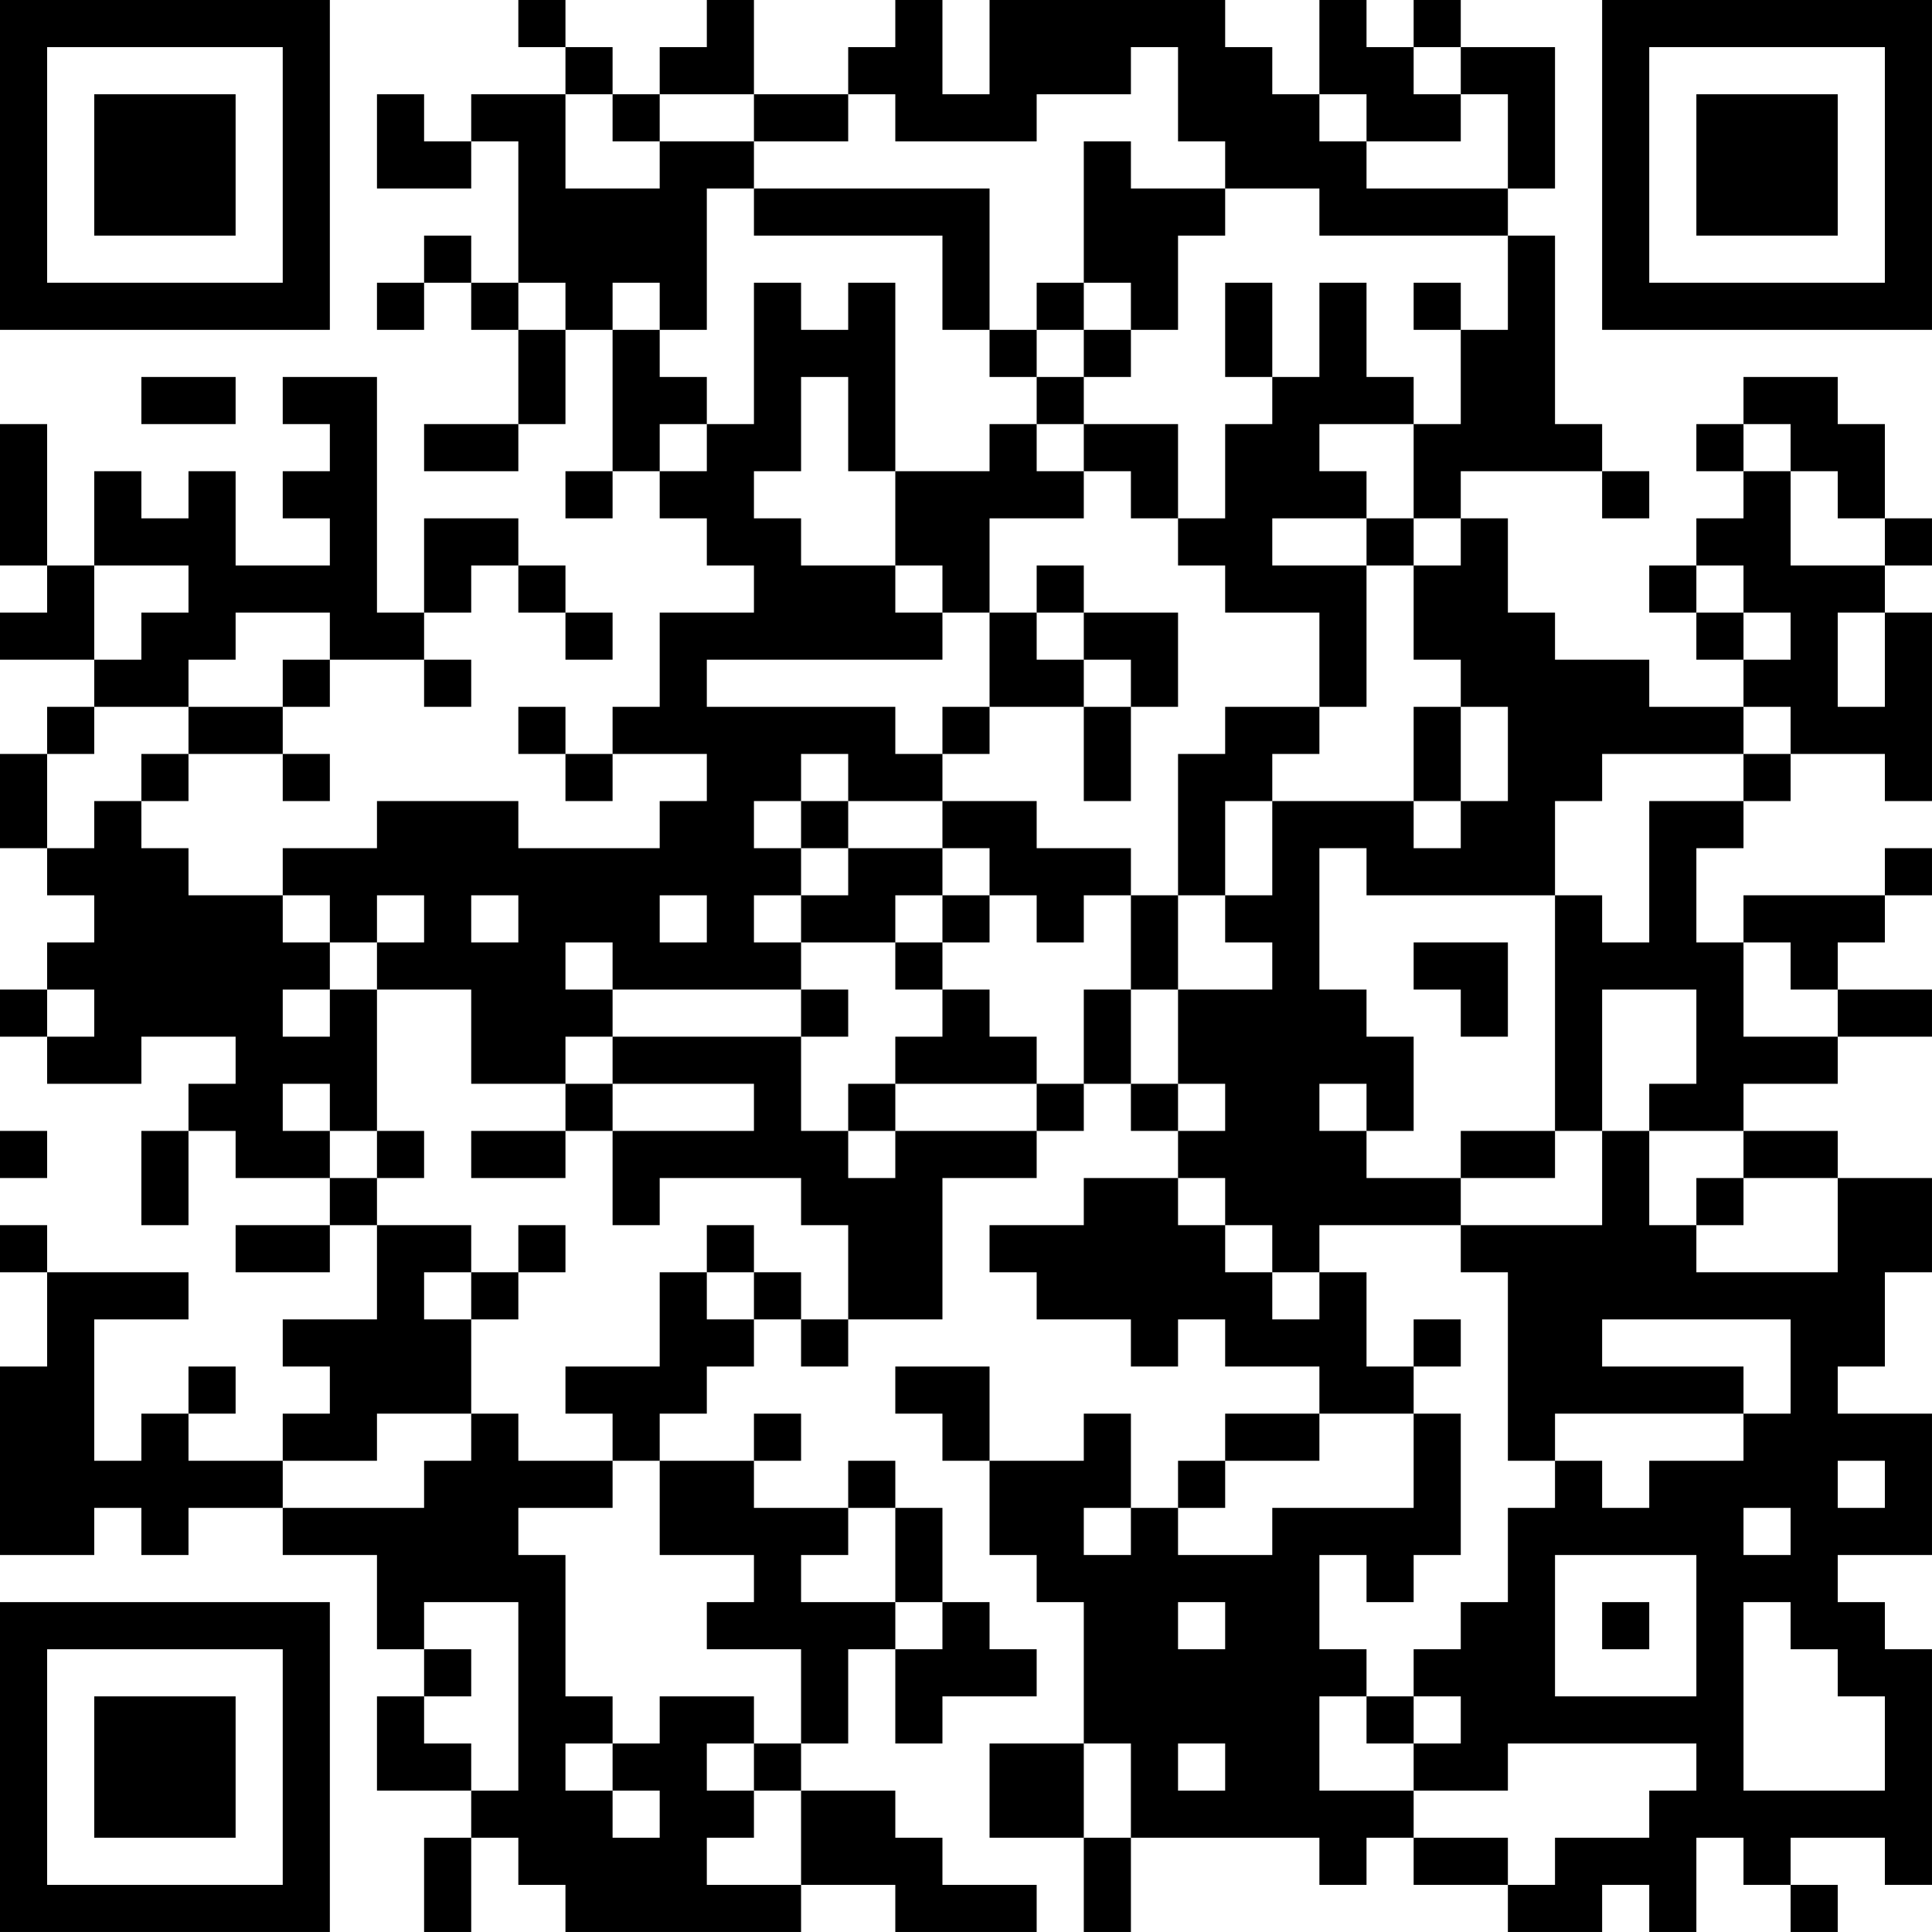 <?xml version="1.0" encoding="UTF-8"?>
<svg xmlns="http://www.w3.org/2000/svg" version="1.1" width="200" height="200" viewBox="0 0 200 200"><rect x="0" y="0" width="200" height="200" fill="#ffffff"/><g transform="scale(4.878)"><g transform="translate(0,0)"><path fill-rule="evenodd" d="M11 0L11 1L12 1L12 2L10 2L10 3L9 3L9 2L8 2L8 4L10 4L10 3L11 3L11 6L10 6L10 5L9 5L9 6L8 6L8 7L9 7L9 6L10 6L10 7L11 7L11 9L9 9L9 10L11 10L11 9L12 9L12 7L13 7L13 10L12 10L12 11L13 11L13 10L14 10L14 11L15 11L15 12L16 12L16 13L14 13L14 15L13 15L13 16L12 16L12 15L11 15L11 16L12 16L12 17L13 17L13 16L15 16L15 17L14 17L14 18L11 18L11 17L8 17L8 18L6 18L6 19L4 19L4 18L3 18L3 17L4 17L4 16L6 16L6 17L7 17L7 16L6 16L6 15L7 15L7 14L9 14L9 15L10 15L10 14L9 14L9 13L10 13L10 12L11 12L11 13L12 13L12 14L13 14L13 13L12 13L12 12L11 12L11 11L9 11L9 13L8 13L8 8L6 8L6 9L7 9L7 10L6 10L6 11L7 11L7 12L5 12L5 10L4 10L4 11L3 11L3 10L2 10L2 12L1 12L1 9L0 9L0 12L1 12L1 13L0 13L0 14L2 14L2 15L1 15L1 16L0 16L0 18L1 18L1 19L2 19L2 20L1 20L1 21L0 21L0 22L1 22L1 23L3 23L3 22L5 22L5 23L4 23L4 24L3 24L3 26L4 26L4 24L5 24L5 25L7 25L7 26L5 26L5 27L7 27L7 26L8 26L8 28L6 28L6 29L7 29L7 30L6 30L6 31L4 31L4 30L5 30L5 29L4 29L4 30L3 30L3 31L2 31L2 28L4 28L4 27L1 27L1 26L0 26L0 27L1 27L1 29L0 29L0 33L2 33L2 32L3 32L3 33L4 33L4 32L6 32L6 33L8 33L8 35L9 35L9 36L8 36L8 38L10 38L10 39L9 39L9 41L10 41L10 39L11 39L11 40L12 40L12 41L17 41L17 40L19 40L19 41L22 41L22 40L20 40L20 39L19 39L19 38L17 38L17 37L18 37L18 35L19 35L19 37L20 37L20 36L22 36L22 35L21 35L21 34L20 34L20 32L19 32L19 31L18 31L18 32L16 32L16 31L17 31L17 30L16 30L16 31L14 31L14 30L15 30L15 29L16 29L16 28L17 28L17 29L18 29L18 28L20 28L20 25L22 25L22 24L23 24L23 23L24 23L24 24L25 24L25 25L23 25L23 26L21 26L21 27L22 27L22 28L24 28L24 29L25 29L25 28L26 28L26 29L28 29L28 30L26 30L26 31L25 31L25 32L24 32L24 30L23 30L23 31L21 31L21 29L19 29L19 30L20 30L20 31L21 31L21 33L22 33L22 34L23 34L23 37L21 37L21 39L23 39L23 41L24 41L24 39L28 39L28 40L29 40L29 39L30 39L30 40L32 40L32 41L34 41L34 40L35 40L35 41L36 41L36 39L37 39L37 40L38 40L38 41L39 41L39 40L38 40L38 39L40 39L40 40L41 40L41 35L40 35L40 34L39 34L39 33L41 33L41 30L39 30L39 29L40 29L40 27L41 27L41 25L39 25L39 24L37 24L37 23L39 23L39 22L41 22L41 21L39 21L39 20L40 20L40 19L41 19L41 18L40 18L40 19L37 19L37 20L36 20L36 18L37 18L37 17L38 17L38 16L40 16L40 17L41 17L41 13L40 13L40 12L41 12L41 11L40 11L40 9L39 9L39 8L37 8L37 9L36 9L36 10L37 10L37 11L36 11L36 12L35 12L35 13L36 13L36 14L37 14L37 15L35 15L35 14L33 14L33 13L32 13L32 11L31 11L31 10L34 10L34 11L35 11L35 10L34 10L34 9L33 9L33 5L32 5L32 4L33 4L33 1L31 1L31 0L30 0L30 1L29 1L29 0L28 0L28 2L27 2L27 1L26 1L26 0L21 0L21 2L20 2L20 0L19 0L19 1L18 1L18 2L16 2L16 0L15 0L15 1L14 1L14 2L13 2L13 1L12 1L12 0ZM24 1L24 2L22 2L22 3L19 3L19 2L18 2L18 3L16 3L16 2L14 2L14 3L13 3L13 2L12 2L12 4L14 4L14 3L16 3L16 4L15 4L15 7L14 7L14 6L13 6L13 7L14 7L14 8L15 8L15 9L14 9L14 10L15 10L15 9L16 9L16 6L17 6L17 7L18 7L18 6L19 6L19 10L18 10L18 8L17 8L17 10L16 10L16 11L17 11L17 12L19 12L19 13L20 13L20 14L15 14L15 15L19 15L19 16L20 16L20 17L18 17L18 16L17 16L17 17L16 17L16 18L17 18L17 19L16 19L16 20L17 20L17 21L13 21L13 20L12 20L12 21L13 21L13 22L12 22L12 23L10 23L10 21L8 21L8 20L9 20L9 19L8 19L8 20L7 20L7 19L6 19L6 20L7 20L7 21L6 21L6 22L7 22L7 21L8 21L8 24L7 24L7 23L6 23L6 24L7 24L7 25L8 25L8 26L10 26L10 27L9 27L9 28L10 28L10 30L8 30L8 31L6 31L6 32L9 32L9 31L10 31L10 30L11 30L11 31L13 31L13 32L11 32L11 33L12 33L12 36L13 36L13 37L12 37L12 38L13 38L13 39L14 39L14 38L13 38L13 37L14 37L14 36L16 36L16 37L15 37L15 38L16 38L16 39L15 39L15 40L17 40L17 38L16 38L16 37L17 37L17 35L15 35L15 34L16 34L16 33L14 33L14 31L13 31L13 30L12 30L12 29L14 29L14 27L15 27L15 28L16 28L16 27L17 27L17 28L18 28L18 26L17 26L17 25L14 25L14 26L13 26L13 24L16 24L16 23L13 23L13 22L17 22L17 24L18 24L18 25L19 25L19 24L22 24L22 23L23 23L23 21L24 21L24 23L25 23L25 24L26 24L26 23L25 23L25 21L27 21L27 20L26 20L26 19L27 19L27 17L30 17L30 18L31 18L31 17L32 17L32 15L31 15L31 14L30 14L30 12L31 12L31 11L30 11L30 9L31 9L31 7L32 7L32 5L28 5L28 4L26 4L26 3L25 3L25 1ZM30 1L30 2L31 2L31 3L29 3L29 2L28 2L28 3L29 3L29 4L32 4L32 2L31 2L31 1ZM23 3L23 6L22 6L22 7L21 7L21 4L16 4L16 5L20 5L20 7L21 7L21 8L22 8L22 9L21 9L21 10L19 10L19 12L20 12L20 13L21 13L21 15L20 15L20 16L21 16L21 15L23 15L23 17L24 17L24 15L25 15L25 13L23 13L23 12L22 12L22 13L21 13L21 11L23 11L23 10L24 10L24 11L25 11L25 12L26 12L26 13L28 13L28 15L26 15L26 16L25 16L25 19L24 19L24 18L22 18L22 17L20 17L20 18L18 18L18 17L17 17L17 18L18 18L18 19L17 19L17 20L19 20L19 21L20 21L20 22L19 22L19 23L18 23L18 24L19 24L19 23L22 23L22 22L21 22L21 21L20 21L20 20L21 20L21 19L22 19L22 20L23 20L23 19L24 19L24 21L25 21L25 19L26 19L26 17L27 17L27 16L28 16L28 15L29 15L29 12L30 12L30 11L29 11L29 10L28 10L28 9L30 9L30 8L29 8L29 6L28 6L28 8L27 8L27 6L26 6L26 8L27 8L27 9L26 9L26 11L25 11L25 9L23 9L23 8L24 8L24 7L25 7L25 5L26 5L26 4L24 4L24 3ZM11 6L11 7L12 7L12 6ZM23 6L23 7L22 7L22 8L23 8L23 7L24 7L24 6ZM30 6L30 7L31 7L31 6ZM3 8L3 9L5 9L5 8ZM22 9L22 10L23 10L23 9ZM37 9L37 10L38 10L38 12L40 12L40 11L39 11L39 10L38 10L38 9ZM27 11L27 12L29 12L29 11ZM2 12L2 14L3 14L3 13L4 13L4 12ZM36 12L36 13L37 13L37 14L38 14L38 13L37 13L37 12ZM5 13L5 14L4 14L4 15L2 15L2 16L1 16L1 18L2 18L2 17L3 17L3 16L4 16L4 15L6 15L6 14L7 14L7 13ZM22 13L22 14L23 14L23 15L24 15L24 14L23 14L23 13ZM39 13L39 15L40 15L40 13ZM30 15L30 17L31 17L31 15ZM37 15L37 16L34 16L34 17L33 17L33 19L29 19L29 18L28 18L28 21L29 21L29 22L30 22L30 24L29 24L29 23L28 23L28 24L29 24L29 25L31 25L31 26L28 26L28 27L27 27L27 26L26 26L26 25L25 25L25 26L26 26L26 27L27 27L27 28L28 28L28 27L29 27L29 29L30 29L30 30L28 30L28 31L26 31L26 32L25 32L25 33L27 33L27 32L30 32L30 30L31 30L31 33L30 33L30 34L29 34L29 33L28 33L28 35L29 35L29 36L28 36L28 38L30 38L30 39L32 39L32 40L33 40L33 39L35 39L35 38L36 38L36 37L32 37L32 38L30 38L30 37L31 37L31 36L30 36L30 35L31 35L31 34L32 34L32 32L33 32L33 31L34 31L34 32L35 32L35 31L37 31L37 30L38 30L38 28L34 28L34 29L37 29L37 30L33 30L33 31L32 31L32 27L31 27L31 26L34 26L34 24L35 24L35 26L36 26L36 27L39 27L39 25L37 25L37 24L35 24L35 23L36 23L36 21L34 21L34 24L33 24L33 19L34 19L34 20L35 20L35 17L37 17L37 16L38 16L38 15ZM20 18L20 19L19 19L19 20L20 20L20 19L21 19L21 18ZM10 19L10 20L11 20L11 19ZM14 19L14 20L15 20L15 19ZM30 20L30 21L31 21L31 22L32 22L32 20ZM37 20L37 22L39 22L39 21L38 21L38 20ZM1 21L1 22L2 22L2 21ZM17 21L17 22L18 22L18 21ZM12 23L12 24L10 24L10 25L12 25L12 24L13 24L13 23ZM0 24L0 25L1 25L1 24ZM8 24L8 25L9 25L9 24ZM31 24L31 25L33 25L33 24ZM36 25L36 26L37 26L37 25ZM11 26L11 27L10 27L10 28L11 28L11 27L12 27L12 26ZM15 26L15 27L16 27L16 26ZM30 28L30 29L31 29L31 28ZM39 31L39 32L40 32L40 31ZM18 32L18 33L17 33L17 34L19 34L19 35L20 35L20 34L19 34L19 32ZM23 32L23 33L24 33L24 32ZM37 32L37 33L38 33L38 32ZM33 33L33 36L36 36L36 33ZM9 34L9 35L10 35L10 36L9 36L9 37L10 37L10 38L11 38L11 34ZM25 34L25 35L26 35L26 34ZM34 34L34 35L35 35L35 34ZM37 34L37 38L40 38L40 36L39 36L39 35L38 35L38 34ZM29 36L29 37L30 37L30 36ZM23 37L23 39L24 39L24 37ZM25 37L25 38L26 38L26 37ZM0 0L0 7L7 7L7 0ZM1 1L1 6L6 6L6 1ZM2 2L2 5L5 5L5 2ZM34 0L34 7L41 7L41 0ZM35 1L35 6L40 6L40 1ZM36 2L36 5L39 5L39 2ZM0 34L0 41L7 41L7 34ZM1 35L1 40L6 40L6 35ZM2 36L2 39L5 39L5 36Z" fill="#000000"/></g></g></svg>
